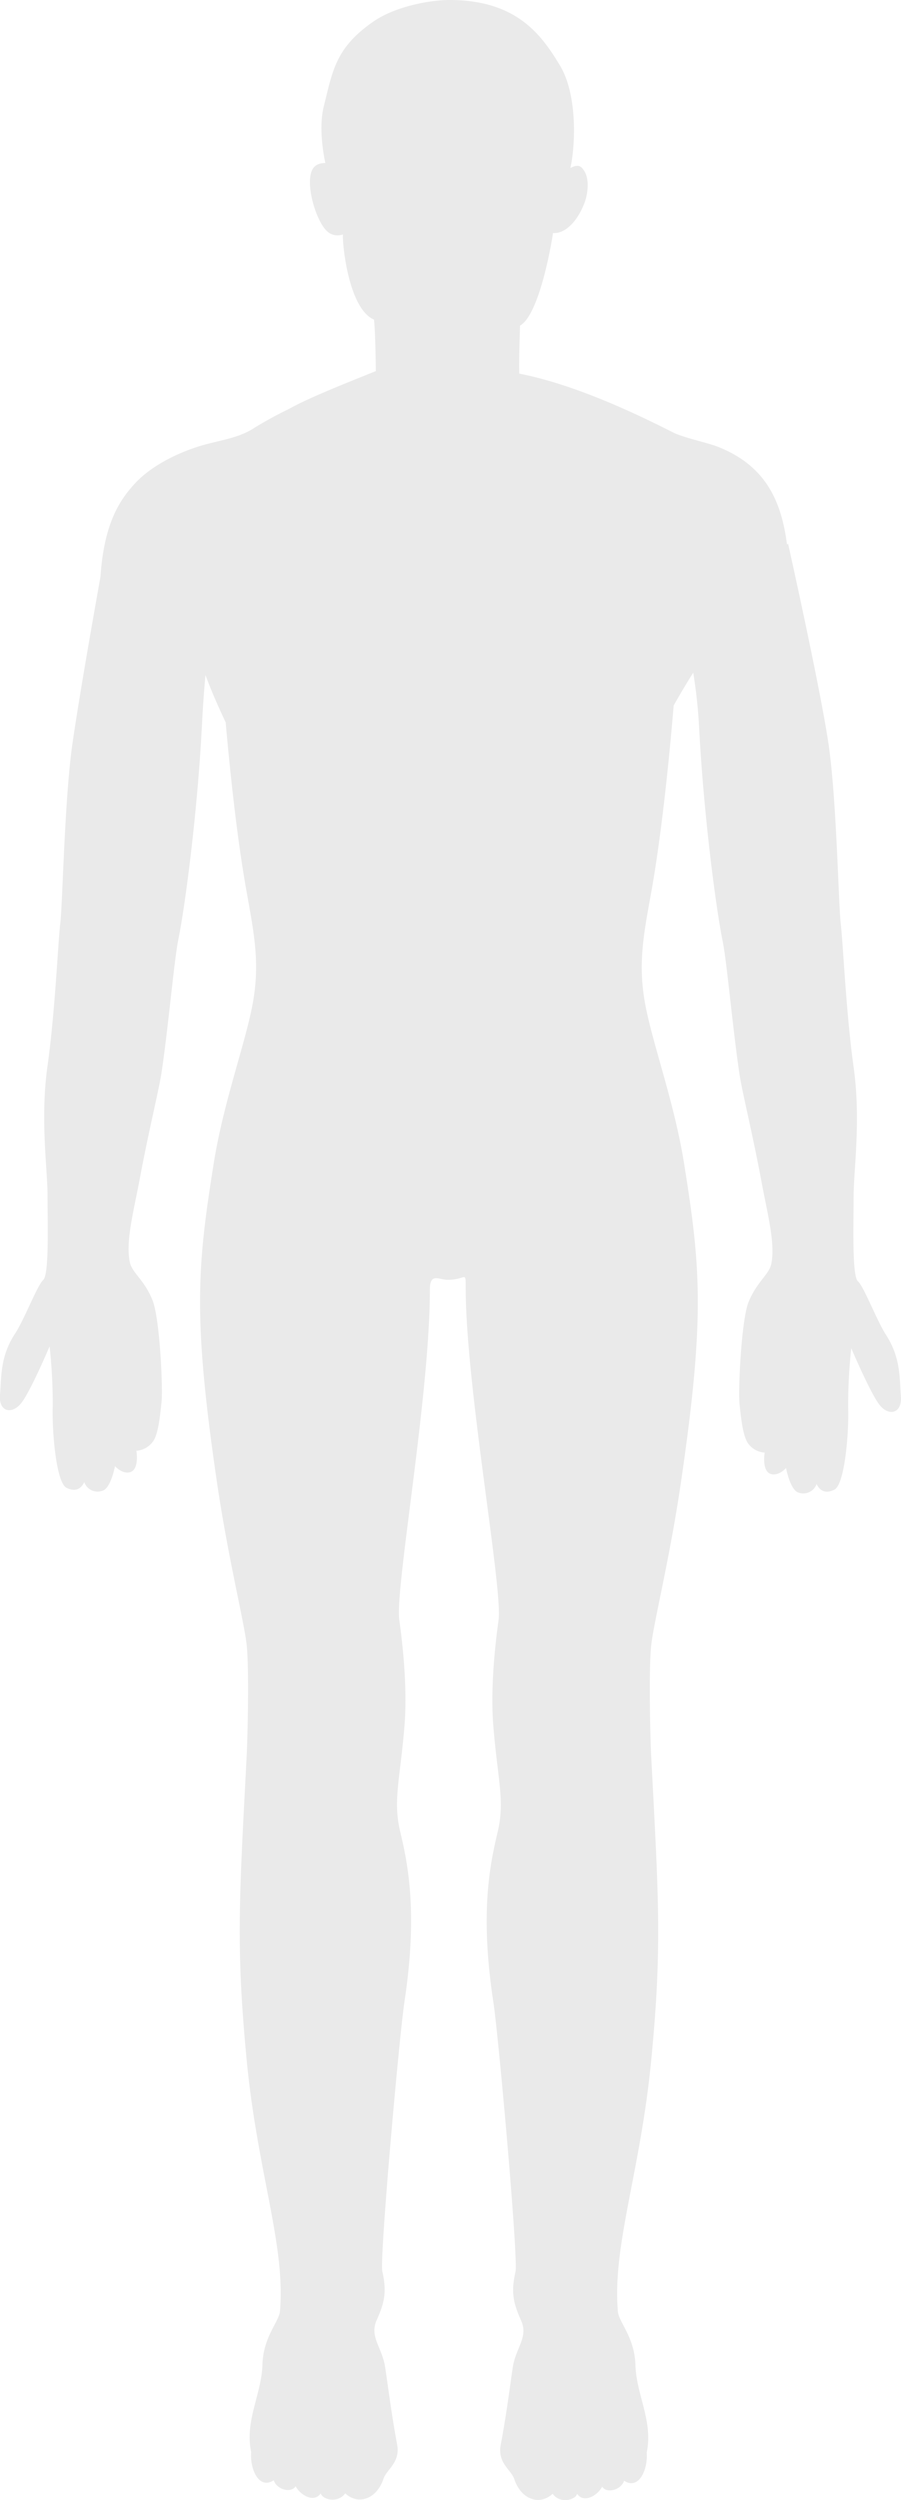 <svg xmlns="http://www.w3.org/2000/svg" viewBox="0 0 251.52 697.71"><g data-name="Слой 2"><path d="M251.49 389.6c-.41-4.94 0-10.58-4.12-17-2.64-4.08-6.19-13.52-7.87-15s-1.21-15.57-1.21-23.63c0-7.44 2.09-21.3 0-36.19s-2.93-34.33-3.58-39.85-1.15-34.55-3.38-50S220 151.74 220 151.74l-.3.26c-1.57-12.17-5.94-22.27-19.88-27.53-2.79-1-9.22-2.41-11.91-3.77-15.57-7.92-30.16-13.91-42.95-16.43-.12-3.37.13-10.41.21-13.39 5.57-3.15 9-24.18 9.2-25.85 3 .28 6.59-2.68 8.76-8.32 1-2.64 1.59-7-.34-9.45-.55-.7-1.28-1.6-3.56-.36 1.32-5.78 2.14-20.26-2.92-28.63S144.38 0 125.47 0c-5.27 0-15 1.71-21.21 6-10.68 7.36-11.4 13.89-13.85 23.58-1.66 6.55.24 15.11.41 15.92-2.28 0-3.19 1-3.65 1.88-2 4 1 14 3.9 16.92a4.3 4.3 0 004.65 1.13c-.14 3.24 1.71 20.82 8.69 23.77.42 4.24.46 12.21.51 14.36-6.24 2.56-18.23 7.18-24.23 10.56a108.35 108.35 0 00-10.41 5.74c-4.67 2.78-10.27 3.16-15.63 5-6 2-12.7 5.42-17 10.09-4.56 4.93-8.63 11.57-9.6 26 0 0-5.61 31.14-7.83 46.62s-2.73 44.52-3.38 50-1.47 25-3.57 39.85 0 28.74 0 36.19c0 8.06.47 22.1-1.21 23.62s-5.24 11-7.88 15C0 378.62.44 384.26 0 389.2s3.43 5.7 6.06 2.22 7.79-15.68 7.79-15.68a149.22 149.22 0 01.87 16.62c-.24 6.32.86 21.38 3.85 22.87 3.76 1.87 4.94-1.63 4.94-1.63a3.93 3.93 0 005.05 2.46c2.4-.62 3.54-6.88 3.54-6.88s1.94 2.24 4.13 1.71c2.76-.68 1.84-6 1.84-6a6.27 6.27 0 004.59-2.52c1.48-1.92 2-6.94 2.43-11s-.48-23.44-2.51-28.48c-2.31-5.78-5.74-7.64-6.35-10.68-1.17-5.75 1-13.81 2.76-23.06 2.49-13.42 5.35-24.83 6.1-29.78 1.88-12.48 3.52-31.35 4.68-37.08 1.93-9.5 5.35-35.58 6.59-59.61.31-6.09.67-10.78 1-14.28.85 2.25 2.19 5.88 5.64 13.21 1.19 13.49 3.16 32.4 5.85 47.29 2 11.28 3.75 19.61 1.77 30.78s-8.19 27.68-10.93 44.83c-4.6 28.87-5.91 42.83.85 89 3.12 21.29 7.57 38.85 8.31 45.47s.28 25.85 0 31.35c-2.08 39.85-3 53 0 84.46S79.74 626.5 78.16 645c-.26 3-4.69 7.14-4.9 15-.23 8.12-5 15.72-3.14 24.33-.4 4.94 2.27 10.56 6.29 7.88.88 2.68 4.9 3.66 6.14 1.65.86 2 4.89 5 7 2 .34 1.7 4.77 2.89 6.82 0 3.52 3.31 8.75 1.75 10.69-4.09.86-2.57 4.73-4.5 3.81-9.49-1.6-8.65-2.31-14.66-3.35-21.6-.83-5.53-4.42-8.49-2.4-13.07s3-7.61 1.61-13.68c-.81-3.53 4.71-65.54 6.18-75.28 3.75-24.81 1-38.3-1.21-47.56-2.07-8.69.06-14.76 1.24-29.76.91-11.68-.94-25.39-1.48-29.26-1.22-8.72 8.54-62.47 8.54-92.07 0-4.93 2.44-2.82 5-2.82 5.07 0 5-2.67 5 2.1 0 27.66 10.41 84.09 9.17 92.91-.53 3.87-2.39 17.58-1.47 29.26 1.17 15 3.31 21.07 1.24 29.76-2.2 9.26-5 22.75-1.21 47.56 1.47 9.74 7 71.75 6.17 75.28-1.4 6.07-.41 9.1 1.61 13.68s-1.57 7.54-2.39 13.07c-1 6.94-1.75 13-3.35 21.6-.93 5 2.95 6.92 3.8 9.49 1.94 5.84 7.18 7.4 10.7 4.09 2.05 2.89 6.48 1.7 6.82 0 2.1 3 6.13 0 7-2 1.25 2 5.26 1 6.14-1.65 4 2.68 6.69-2.94 6.3-7.88 1.86-8.61-2.92-16.21-3.14-24.33-.22-7.86-4.65-12-4.9-15-1.58-18.5 6.27-38.77 9.31-70.21s2.08-44.61 0-84.46c-.29-5.5-.74-24.73 0-31.35s5.19-24.18 8.3-45.47c6.77-46.21 5.46-60.17.85-89-2.74-17.15-8.93-33.67-10.92-44.83s-.26-19.5 1.77-30.78c3-16.78 5.14-38.66 6.26-52.13 1.77-3.13 3.57-6.17 5.46-9.15a140.2 140.2 0 011.65 15.46c1.25 24 4.66 50.11 6.59 59.61 1.16 5.73 2.81 24.6 4.69 37.08.75 5 3.61 16.36 6.1 29.78 1.72 9.25 3.92 17.31 2.76 23.06-.62 3-4 4.91-6.36 10.68-2 5.05-2.92 24.46-2.5 28.48s.94 9 2.42 11a6.27 6.27 0 004.59 2.52s-.91 5.31 1.85 6c2.19.54 4.12-1.71 4.12-1.71s1.15 6.27 3.54 6.88a3.92 3.92 0 005-2.45s1.18 3.5 4.94 1.62c3-1.49 4.1-16.54 3.86-22.86a150.27 150.27 0 01.86-16.63s5.17 12.19 7.79 15.68 6.49 2.6 6.07-2.34z" fill="#eaeaea" fill-rule="evenodd" data-name="РЎР»РѕР№ 1"/></g></svg>